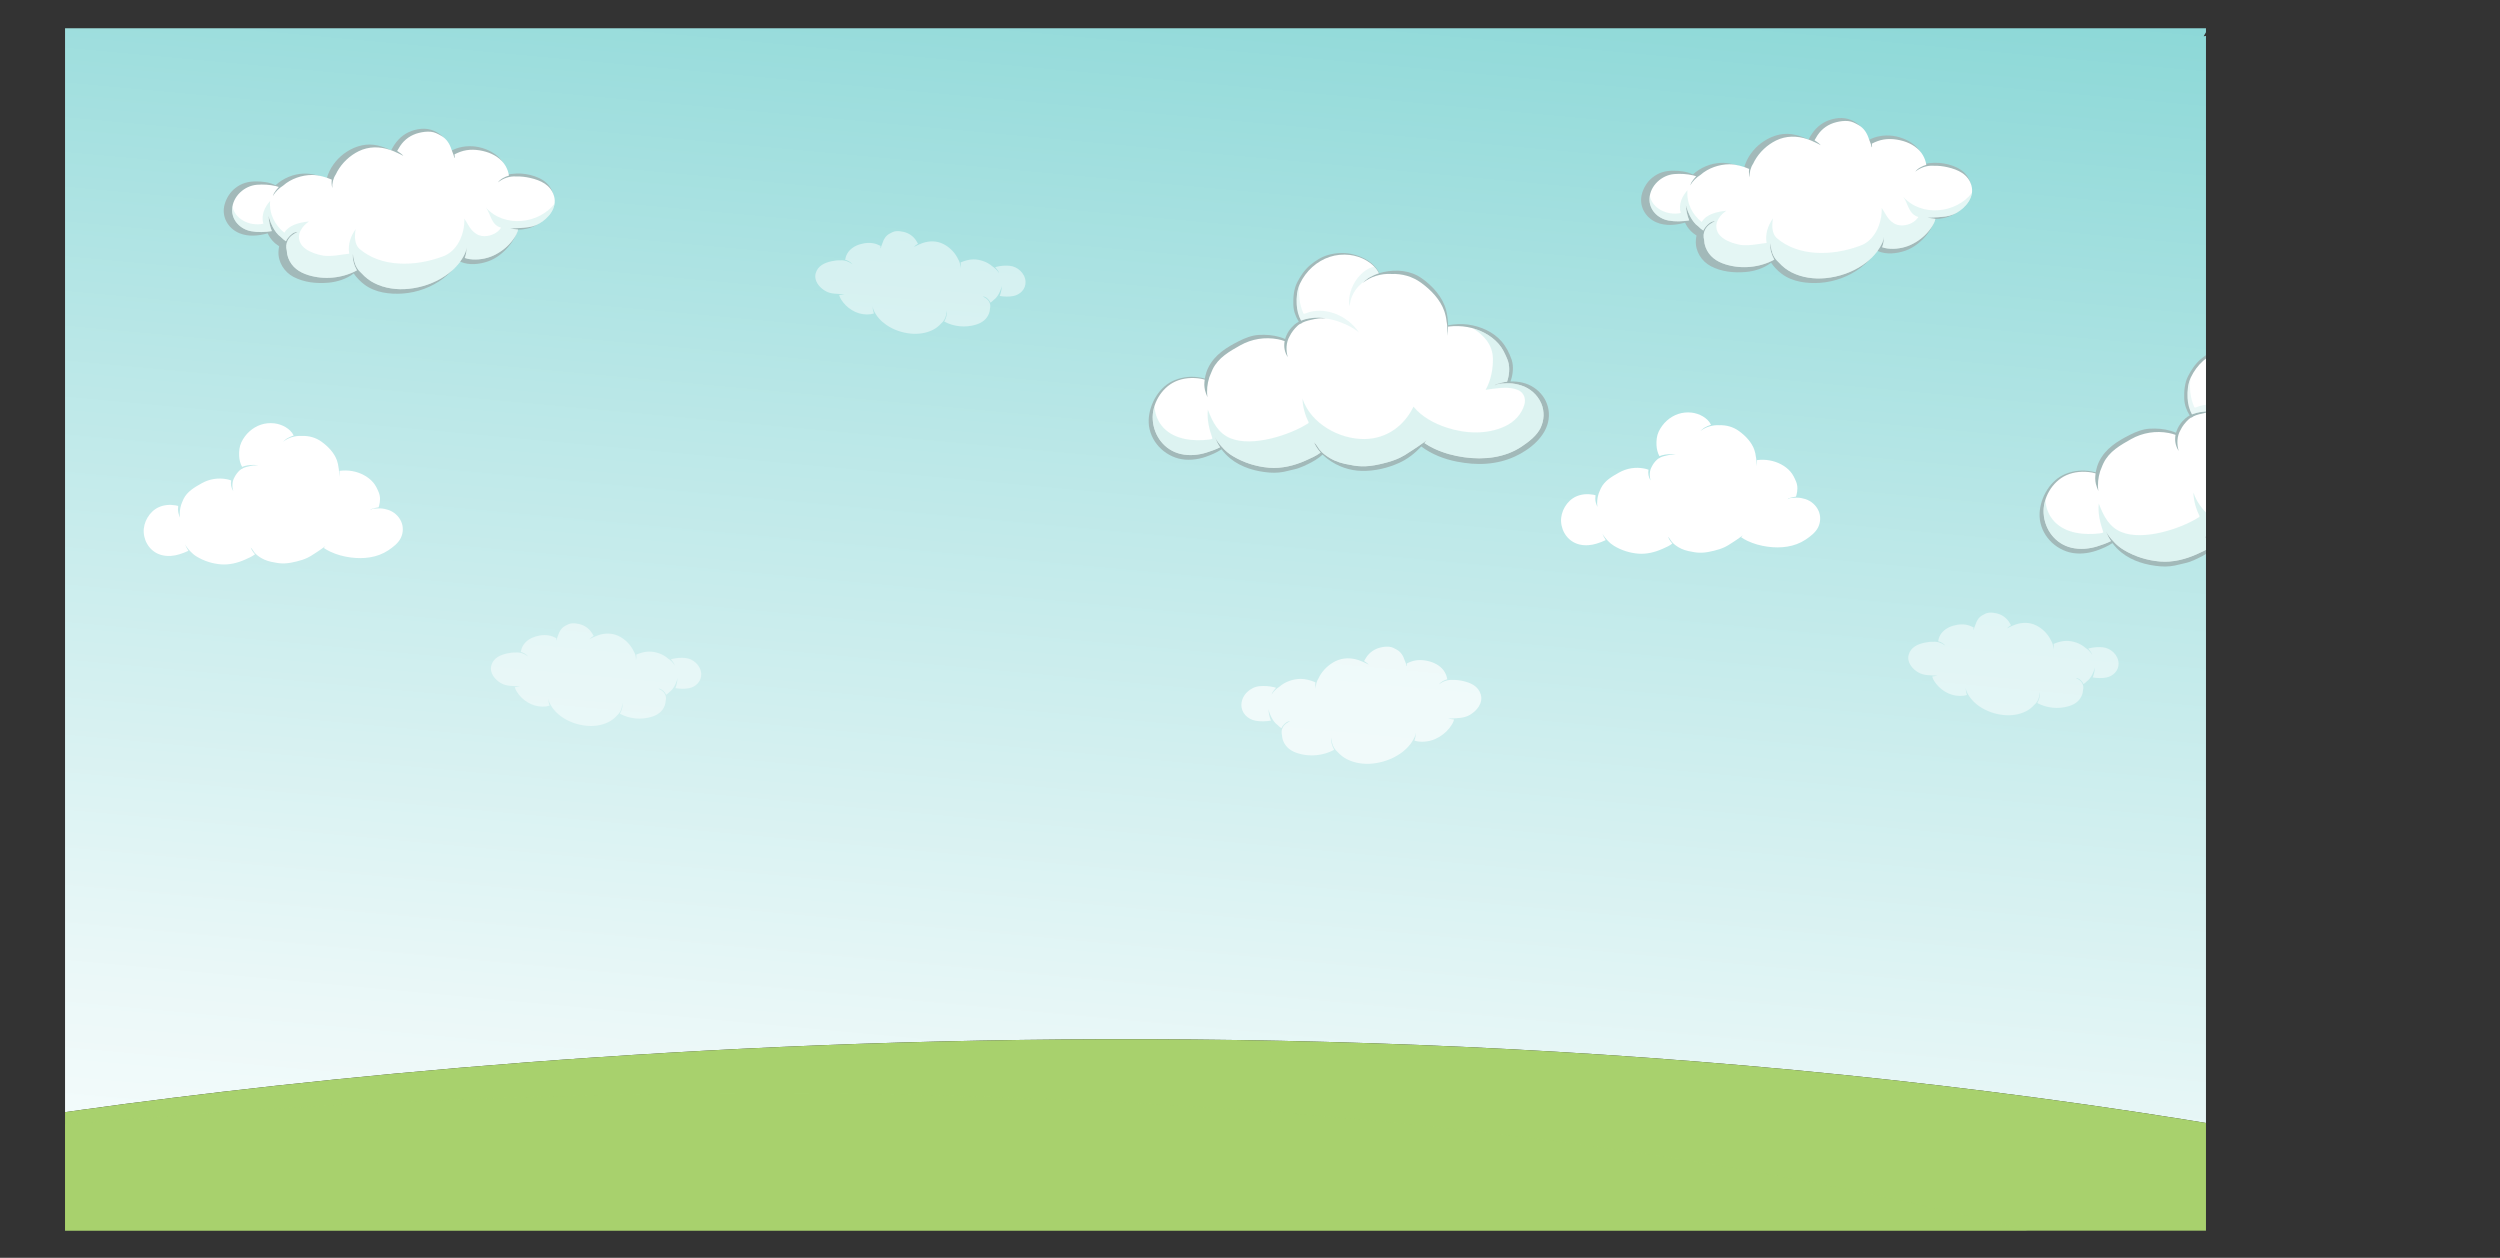<?xml version="1.0" encoding="UTF-8"?>
<svg xmlns="http://www.w3.org/2000/svg" xmlns:xlink="http://www.w3.org/1999/xlink" viewBox="0 0 2236.18 1125.07">
  <rect x="0" y="0" width="2236.18" height="1125.07" fill="#333333" stroke="none"/>
  <defs>
    <style>
      .cls-1 {
        fill: none;
      }

      .cls-2 {
        fill: url(#linear-gradient);
      }

      .cls-3 {
        clip-path: url(#clippath);
      }

      .cls-4, .cls-5, .cls-6 {
        fill: #fff;
      }

      .cls-7 {
        fill: #a8d16d;
      }

      .cls-8 {
        fill: #a2b9b9;
      }

      .cls-9 {
        isolation: isolate;
      }

      .cls-10 {
        mix-blend-mode: multiply;
        opacity: .6;
      }

      .cls-11, .cls-5 {
        opacity: .5;
      }

      .cls-11, .cls-12, .cls-13 {
        fill: #bce8e5;
      }

      .cls-6 {
        opacity: .7;
      }

      .cls-12 {
        opacity: .3;
      }

      .cls-13 {
        opacity: .4;
      }
    </style>
    <clipPath id="clippath">
      <rect class="cls-1" x="58.18" y="25.27" width="1915" height="1075.5"/>
    </clipPath>
    <linearGradient id="linear-gradient" x1="1683.96" y1="1515.7" x2="1683.96" y2="-140.44" gradientTransform="translate(-751.95 -350.3) rotate(5.27) scale(1.16 1.01)" gradientUnits="userSpaceOnUse">
      <stop offset=".06" stop-color="#fdffff"/>
      <stop offset=".23" stop-color="#ebf8f8"/>
      <stop offset=".55" stop-color="#bce8e8"/>
      <stop offset=".92" stop-color="#80d4d3"/>
    </linearGradient>
  </defs>
  <g class="cls-9">
    <g id="Layer_2" data-name="Layer 2">
      <g id="background_general">
        <g class="cls-3">
          <g>
            <g>
              <path class="cls-2" d="M2229.26,899.92c11.41-296.2,15.23-593.44-41.74-888.45-28.65-.17-57.31-.36-85.96-.58-43.68,6.86-87.17,14.04-130.46,21.57,4.89-7.76,6.9-15.36,6.54-22.7-140.44-1.46-280.86-3.4-421.27-5.16C1046.83-1.79,534.24-6.19,27.15,24.68c.96,234.51,2.13,469.04-7.74,703.5-2.24,53.27-5.03,106.56-7.88,159.87,6.21-3.2,12.39-6.4,18.64-9.58-6.35,4.25-12.68,8.52-18.81,12.81-1.99,37.08-4,74.17-5.9,111.27,322.99-49.24,1261.63-158.55,2217.51,49.39,2.16-50.67,4.33-101.35,6.29-152.02Z"/>
              <path class="cls-7" d="M0,1122.9c288.01,.41,576,1.83,864.01,2.12,452.32,.45,904.98-2.1,1356.6-15.65,.79-19.14,1.55-38.29,2.36-57.43C1267.09,843.99,328.45,953.31,5.46,1002.55c-.03,.67-.07,1.34-.1,2.01,2.51,2.27,2.36,3.91-.32,6.29-1.88,37.35-3.6,74.7-5.04,112.05Z"/>
              <g class="cls-10">
                <path class="cls-7" d="M864.01,1125.02c337.56,.34,675.3-1,1012.67-7.32C1202.83,927.68,375.8,975.15,5.25,1010.65c-.06,.06-.14,.12-.21,.18-1.89,37.35-3.6,74.71-5.04,112.07,288.01,.41,576,1.83,864.01,2.12Z"/>
              </g>
            </g>
            <path class="cls-4" d="M1626.34,471.53c-2.27,4.73-7.08,8.35-11.35,11.19-9.88,6.58-22.28,7.88-33.79,6.3-6.41-.89-12.21-2.45-18.07-5.19-2.02-.94-3.91-2.05-5.72-3.26,.5-.58,.98-1.17,1.45-1.76-.62,.53-1.28,1.02-1.89,1.46-2.4,1.74-4.87,3.46-7.38,5.03-.3,.19-.59,.37-.9,.56-1.82,1.27-3.72,2.42-5.74,3.41-3.08,1.5-6.44,2.5-9.75,3.33-3.52,.88-7.13,1.61-10.75,1.76-3.08,.13-6.11-.19-9.06-.85-4.24-.64-8.42-1.84-12.08-4.05-2.23-1.35-4.4-2.94-6.04-4.99-1.1-1.37-1.93-3.24-3.34-4.36,.36,.8,.74,1.59,1.19,2.38,.78,1.36,1.72,2.6,2.77,3.75-2.64,2.01-5.91,3.4-8.9,4.73-6.72,2.99-14.17,4.84-21.53,4.26-7.65-.61-15.1-2.96-21.68-6.93-2.18-1.32-4.07-2.88-5.69-4.64,.01,0,.02-.01,.03-.02-1.92-1.9-3.58-4.07-4.87-6.41,.81,2.08,1.82,4.04,3.04,5.88-2.63,1.31-5.5,2.29-8.14,3.13-4.85,1.54-10.21,1.98-15.2,.83-9.62-2.21-16.03-10.71-16.61-20.42-.54-9.08,5.11-18.74,13.33-22.51,4.79-2.19,10.23-2.57,15.37-1.67,.74,.13,1.44,.3,2.13,.5-.14,1.01-.21,2.03-.22,3.05,.07,1.09,.12,2.18,.4,3.24,.38,1.44,.9,2.83,1.49,4.19-.58-4-.18-7.9,1.06-11.81,.22-.68,.48-1.33,.78-1.96,.35-.96,.75-1.91,1.22-2.86,3.39-6.9,9.97-10.58,16.36-14.17,6.79-3.82,14.66-5.07,22.31-3.61,1.39,.26,2.71,.64,4,1.11-.6,3.19-.11,6.52,1.88,9.54-1.24-4.14-1.06-8.83,1.1-12.43,1.08-2.25,2.69-4.33,4.69-6.21,.46-.43,.98-.81,1.54-1.16,.02,.04,.05,.07,.07,.11,.02-.02,.05-.03,.07-.05,.38-.22,.77-.43,1.16-.63-.02-.04-.05-.07-.07-.11,2.24-1.06,4.86-1.64,7.07-2.09,1.73-.35,3.44-.58,5.21-.43,.39,.04,.78,.1,1.17,.18,.11,0,.23,0,.34,0-1.25-.44-2.52-.65-3.86-.65-1.95-.01-3.85,.18-5.75,.44-1.68,.3-3.32,.71-4.87,1.35-1.62-3.01-2.44-6.25-2.61-9.72-.2-4.16,.17-8.48,1.97-12.27,1.71-3.61,4.28-7.09,7.25-9.75,6.2-5.53,13.89-8.14,22.19-7.21,6.71,.76,14.31,4.6,17.36,10.88-2.11,.68-4.17,1.61-6.08,2.7-1.26,.88-2.44,1.84-3.45,3.02,4.51-3.78,10.88-5.69,16.89-5.31,6.31-.25,12.47,1.44,17.7,5.25,5.78,4.21,11.31,9.92,13.68,16.75,.71,2.04,1.15,4.12,1.38,6.22,.49,2.2,.47,4.57,.45,6.75,0,.57-.03,1.14-.05,1.71,.29-1.8,.45-3.63,.47-5.46,.16-.02,.33-.04,.49-.06,3.68-.43,7.3-.35,10.95,.3,6.95,1.21,13.91,4.67,18.58,10.02,2.3,2.63,3.75,5.79,5.08,8.99,1.57,3.75,1.38,8.07,.32,11.96-.13,.48-.28,.96-.44,1.44-.04,0-.08,0-.11,0-1.84,.18-3.65,.69-5.42,1.19-.77,.22-1.41,.44-1.86,1.06,.05,0,.1-.02,.15-.03,.04-.02,.1-.05,.17-.07,1.4-1.02,3.59-1.06,5.18-1.14,1.15-.05,2.31-.14,3.46-.06,0,0,0,0,0-.01,2.29,.07,4.6,.55,6.77,1.23,5.26,1.67,9.67,5.53,11.89,10.59,2.03,4.63,1.82,10.04-.36,14.57Z"/>
            <path class="cls-5" d="M1716.03,601.54c2.5,1.43,5.35,2.13,8.26,2.33,1.64,.2,3.29,.29,4.95,.35,1.17,.04,2.5,.11,3.81,.02-1.52,.41-3.1,.69-4.7,.83,.08,.39,.17,.79,.3,1.17,.71,2.04,1.98,3.88,3.29,5.55,2.84,3.64,6.72,6.57,10.91,8.48,4.1,1.87,9.19,2.64,13.64,2.02,.97-.14,1.95-.37,2.89-.69-.7-1.91-1.09-3.93-1.06-6.06,0-.06,0-.09,.02-.14,.09,2.38,1.48,4.77,2.66,6.72,.82,1.34,1.76,2.64,2.83,3.79,1.95,2.29,4.31,4.28,6.79,5.98,6.34,4.34,14.03,6.96,21.65,7.71,6.79,.67,13.85-.29,19.96-3.39,2.6-1.32,5.21-3.3,7.35-5.7,1.08-.94,2.02-2.03,2.76-3.27,1.49-2.51,1.87-5.28,2.31-8.06,.26,3.36-.71,6.67-2.38,9.66,8.55,4.62,18.96,5.65,28.28,2.79,5.39-1.65,9.76-4.67,11.8-10.1,.51-1.33,.78-2.75,.83-4.18,.51-2,.44-4.09-.61-6.07-1.32-2.49-3.43-3.74-5.76-4.86,2.31-.09,4.31,1.8,5.66,3.5,.48,.61,.88,1.27,1.21,1.96,1.03-.7,1.99-1.5,2.86-2.4,2.12-1.5,3.66-3.7,4.86-6,.84-1.61,1.49-3.28,2.02-5.02,.14-.49,.28-.98,.39-1.47-.14,3.07-.81,6.12-1.93,8.96,4.03,.63,8.15,.83,12.14,.06,6.22-1.19,11.29-6.27,10.99-12.83-.35-7.52-7.14-13.64-14.38-14.25-3.75-.31-7.47-.07-11.12,.78-.58,.14-1.15,.3-1.7,.51,1.07,1.12,2.02,2.35,2.82,3.66,.24,.56,.47,1.12,.67,1.69-1.47-2.56-3.58-4.6-6.04-6.17-4.52-4-10.9-6.13-16.73-6.18-3.93-.03-8,1.19-11.62,2.7,.23,1.69,.1,3.34-.3,4.93,.18-2.8-.51-5.66-2.04-7.99-.27-.59-.56-1.16-.86-1.69-2.84-5.07-7.31-9.29-12.53-11.84-5.74-2.8-12.2-2.8-18.17-.77-1.11,.38-2.2,.78-3.24,1.26,0,.01,0,.03,.02,.04-.18,.07-.36,.14-.55,.22,0,0,0,0,0,0-.03,.01-.06,.03-.09,.05-.26,.1-.52,.22-.78,.34-1.06,.51-2.17,1.02-3.2,1.64,.86-1.05,2.01-1.86,3.13-2.58,.16-.11,.33-.2,.5-.3-.55-1.01-1.14-1.99-1.75-2.91-2.58-3.92-6.45-6.54-10.96-7.65-2.27-.56-4.58-.86-6.91-.65-2.26,.2-4.07,1.22-6,2.3-3.23,1.79-5.1,4.86-6.13,8.24-.2,.4-.36,.84-.5,1.29-.51,1.09-.84,2.26-1.1,3.45-.13-.09-.22-.23-.22-.4,.02-.57,.06-1.16,.1-1.73-1.11-.58-2.25-1.07-3.29-1.45-4.85-1.8-10.2-1.46-15.09-.02-4.51,1.33-9.03,4.1-11.4,8.27-1.01,1.78-1.66,3.66-1.96,5.57,2.37,.72,5.07,2.01,6.42,3.97-3.04-2.42-6.88-3.74-10.71-3.45-2.69-.08-5.48,.27-8.03,.84-6.14,1.4-12.05,4.04-13.96,10.58-1.97,6.77,3.17,12.91,8.68,16.06Z"/>
            <path class="cls-5" d="M2006.11,250.75c2.5,1.43,5.34,2.13,8.27,2.33,1.63,.2,3.29,.29,4.95,.35,1.17,.04,2.5,.12,3.81,.02-1.52,.41-3.1,.69-4.7,.82,.08,.39,.17,.79,.3,1.17,.71,2.03,1.98,3.87,3.29,5.55,2.84,3.64,6.72,6.57,10.9,8.49,4.1,1.87,9.19,2.64,13.65,2.02,.97-.14,1.94-.37,2.89-.69-.7-1.91-1.1-3.93-1.07-6.06,0-.05,.01-.09,.02-.13,.08,2.38,1.47,4.77,2.66,6.71,.82,1.34,1.75,2.64,2.83,3.8,1.95,2.29,4.31,4.27,6.79,5.98,6.33,4.34,14.03,6.96,21.64,7.71,6.79,.67,13.86-.29,19.96-3.39,2.6-1.32,5.21-3.31,7.35-5.7,1.09-.94,2.03-2.03,2.77-3.27,1.49-2.51,1.87-5.28,2.31-8.07,.26,3.36-.71,6.67-2.38,9.66,8.55,4.62,18.96,5.65,28.28,2.8,5.39-1.65,9.75-4.67,11.8-10.1,.51-1.34,.78-2.76,.83-4.18,.51-2,.44-4.09-.61-6.07-1.32-2.49-3.44-3.74-5.76-4.86,2.3-.09,4.31,1.8,5.65,3.5,.48,.61,.88,1.27,1.21,1.96,1.03-.7,1.99-1.5,2.86-2.4,2.12-1.5,3.66-3.7,4.87-6,.84-1.61,1.48-3.28,2.01-5.02,.15-.48,.29-.97,.4-1.46-.14,3.06-.81,6.11-1.93,8.95,4.03,.64,8.15,.83,12.15,.06,6.22-1.19,11.29-6.27,10.99-12.82-.35-7.52-7.13-13.64-14.38-14.25-3.75-.32-7.46-.07-11.12,.77-.59,.14-1.15,.31-1.7,.51,1.07,1.12,2.02,2.35,2.82,3.65,.24,.56,.47,1.13,.68,1.7-1.47-2.56-3.59-4.6-6.03-6.17-4.53-4-10.9-6.13-16.73-6.18-3.93-.03-8.01,1.18-11.61,2.7,.23,1.69,.1,3.34-.3,4.92,.18-2.8-.51-5.67-2.04-7.99-.27-.59-.56-1.16-.86-1.69-2.84-5.07-7.31-9.29-12.53-11.84-5.74-2.81-12.2-2.81-18.17-.77-1.12,.38-2.2,.78-3.24,1.26,0,.02,.01,.03,.01,.05-.18,.06-.36,.14-.54,.21h0s-.07,.02-.09,.04c-.26,.11-.52,.22-.78,.35-1.06,.51-2.17,1.02-3.2,1.64,.87-1.04,2.01-1.86,3.14-2.58,.16-.1,.33-.2,.5-.3-.55-1.02-1.14-1.99-1.75-2.91-2.58-3.92-6.45-6.54-10.97-7.64-2.26-.56-4.57-.86-6.9-.66-2.26,.2-4.07,1.23-6,2.3-3.23,1.79-5.1,4.86-6.13,8.24-.2,.41-.37,.84-.5,1.29-.51,1.09-.84,2.26-1.1,3.45-.13-.09-.23-.24-.23-.4,.03-.58,.06-1.16,.11-1.73-1.11-.58-2.25-1.06-3.29-1.44-4.85-1.8-10.21-1.46-15.09-.02-4.51,1.33-9.03,4.1-11.39,8.27-1.01,1.78-1.66,3.65-1.96,5.57,2.36,.71,5.07,2.02,6.41,3.98-3.04-2.42-6.87-3.74-10.7-3.45-2.69-.09-5.49,.26-8.03,.84-6.14,1.4-12.05,4.03-13.95,10.57-1.97,6.78,3.16,12.91,8.68,16.06Z"/>
            <g>
              <path class="cls-8" d="M1762.57,164.35c-2.72-11.57-13.5-16.32-24.14-18.18-5.71-1-11.91-.65-17.56,.63-.23-2.38-.74-4.74-1.48-7-2.62-7.99-9.73-13.08-17.27-15.99-7.57-2.92-15.76-3.45-23.61-1.39-3.14,.82-6.17,2.25-8.9,4.07-.82-6.23-3.08-12.17-8.46-16.09-6.89-5.02-14.41-5.92-22.54-3.71-7.56,2.05-13.43,6.44-17.84,12.89-1.13,1.65-2.19,3.47-3.13,5.39-3.58-1.99-7.72-3.35-11.62-4.32-9.86-2.46-19.6,.08-28.01,5.45-7.47,4.77-13.8,12.28-16.89,20.6-.46,1.23-.78,2.44-.99,3.64-.63-.29-1.25-.57-1.89-.83-6.08-2.47-12.36-4.03-18.94-3.82-9.05,.29-18.28,4.14-25.04,10.38-5.39-2.68-11.75-3.4-17.67-3.39-6.88,0-12.82,1.63-18.28,5.91-4.63,3.62-7.85,8.72-9.51,14.33-3.21,10.9,2.63,21.62,12.86,25.98,8.06,3.44,17.22,2.57,25.58,.23,.04,.08,.07,.16,.1,.24,2.21,4.79,5.82,8.62,10.14,11.32-.33,1.5-.52,3.04-.6,4.57-.52,9.53,5.16,18.52,13.47,22.85,9.54,4.97,20.52,6.1,31.09,5.18,8.06-.7,16.3-3.31,22.74-8.29,2.66,3.89,6.04,7.31,9.57,9.96,9.67,7.26,22.72,8.84,34.46,8.01,12.74-.91,25.57-5.65,35.8-13.3,5.63-4.21,10.86-9.6,13.89-15.94,.67,.34,1.36,.66,2.07,.96,7.6,3.18,16.5,2.17,24.13-.4,7.79-2.63,14.87-8.5,19.84-14.93,2.4-3.11,4.31-6.39,5.75-10.04,.43-1.1,.66-2.23,.77-3.36,5.93-.04,11.84-1.34,16.91-4.16,9.97-5.55,18.07-15.43,15.25-27.43Z"/>
              <path class="cls-4" d="M1750.03,190.38c-3.83,2.2-8.19,3.27-12.68,3.57-2.5,.31-5.05,.45-7.59,.54-1.79,.06-3.84,.18-5.85,.04,2.34,.62,4.76,1.05,7.21,1.26-.12,.61-.26,1.21-.47,1.8-1.09,3.12-3.04,5.94-5.05,8.51-4.36,5.57-10.31,10.08-16.73,13.01-6.28,2.87-14.1,4.06-20.93,3.1-1.49-.21-2.98-.57-4.43-1.06,1.08-2.92,1.67-6.03,1.64-9.3,0-.08-.02-.14-.03-.2-.13,3.64-2.27,7.32-4.08,10.3-1.25,2.06-2.69,4.05-4.35,5.83-2.99,3.51-6.62,6.56-10.42,9.17-9.71,6.67-21.52,10.68-33.2,11.83-10.41,1.03-21.26-.44-30.62-5.2-3.99-2.03-8-5.08-11.28-8.75-1.65-1.44-3.11-3.11-4.24-5.02-2.28-3.85-2.86-8.09-3.54-12.38-.4,5.15,1.08,10.24,3.65,14.82-13.12,7.09-29.09,8.66-43.39,4.29-8.27-2.53-14.96-7.16-18.1-15.5-.77-2.05-1.19-4.23-1.27-6.41-.78-3.07-.68-6.28,.93-9.31,2.04-3.83,5.28-5.73,8.84-7.46-3.55-.13-6.62,2.77-8.68,5.37-.74,.93-1.34,1.95-1.85,3.01-1.58-1.07-3.05-2.29-4.39-3.67-3.24-2.3-5.61-5.68-7.46-9.21-1.29-2.47-2.28-5.04-3.1-7.7-.23-.75-.44-1.49-.61-2.25,.22,4.7,1.25,9.38,2.96,13.73-6.18,.98-12.5,1.27-18.64,.09-9.53-1.83-17.32-9.62-16.86-19.68,.54-11.54,10.95-20.93,22.07-21.86,5.75-.48,11.45-.11,17.06,1.19,.89,.21,1.76,.47,2.61,.77-1.64,1.72-3.09,3.6-4.33,5.61-.37,.86-.72,1.72-1.03,2.61,2.26-3.93,5.5-7.05,9.26-9.46,6.94-6.15,16.72-9.41,25.67-9.48,6.02-.04,12.28,1.82,17.82,4.15-.36,2.6-.16,5.13,.45,7.56-.28-4.3,.78-8.69,3.14-12.25,.41-.91,.85-1.78,1.31-2.59,4.36-7.78,11.22-14.25,19.22-18.17,8.8-4.3,18.71-4.31,27.88-1.18,1.72,.58,3.38,1.2,4.98,1.93-.01,.03-.02,.05-.03,.07,.28,.1,.56,.21,.84,.33h0s.09,.04,.14,.06c.4,.17,.8,.35,1.19,.54,1.63,.78,3.34,1.56,4.91,2.51-1.32-1.6-3.08-2.84-4.81-3.96-.24-.16-.5-.31-.76-.46,.84-1.56,1.75-3.05,2.68-4.47,3.96-6.01,9.9-10.03,16.82-11.73,3.48-.85,7.02-1.33,10.6-1,3.47,.31,6.24,1.88,9.21,3.53,4.95,2.75,7.82,7.46,9.4,12.65,.31,.62,.56,1.28,.76,1.98,.78,1.68,1.3,3.47,1.68,5.3,.2-.15,.35-.36,.35-.62-.03-.88-.08-1.77-.16-2.66,1.7-.89,3.46-1.63,5.04-2.21,7.44-2.76,15.66-2.24,23.15-.03,6.92,2.05,13.85,6.29,17.48,12.69,1.55,2.73,2.55,5.61,3.01,8.54-3.63,1.1-7.78,3.09-9.85,6.1,4.66-3.71,10.55-5.73,16.42-5.28,4.13-.13,8.41,.4,12.32,1.29,9.42,2.14,18.48,6.19,21.41,16.22,3.02,10.39-4.86,19.81-13.33,24.64Z"/>
              <path class="cls-13" d="M1702.54,176.22c4.46,6.25,4.46,15.19,13.4,17.87-4.47,7.15-16.08,9.82-22.33,5.36-5.39-3.36-7.22-8.76-10.47-13.5,.42,14.33-6.68,29.92-19.9,34.05-24.11,8.93-54.48,9.82-74.13-7.15-4.22-4.22-4.37-10.88-3.2-17.51-4.64,6.45-7.15,14.21-5.73,21.98-8.04,.89-15.18,2.68-23.22,1.78-9.83-1.78-24.12-7.14-21.44-19.65,1.61-4.81,4.82-8.34,8.66-10.97-8.56,.98-17.82,3.01-22.06,10.08-8.47-6.77-13.71-16.76-12.72-28.43-4.86,5.39-8.29,12.89-6.04,20.39-12.68,2.67-25.85-4.63-27.61-15.57-.15,.85-.26,1.72-.3,2.6-.47,10.05,7.32,17.85,16.86,19.68,6.14,1.18,12.46,.89,18.64-.09-1.72-4.35-2.74-9.03-2.96-13.73,.17,.76,.38,1.5,.61,2.25,.82,2.67,1.8,5.23,3.1,7.7,1.85,3.53,4.22,6.91,7.46,9.21,1.34,1.38,2.81,2.61,4.39,3.67,.51-1.06,1.11-2.07,1.85-3.01,2.06-2.6,5.13-5.5,8.68-5.37-3.57,1.73-6.81,3.63-8.84,7.46-1.61,3.03-1.71,6.24-.93,9.31,.08,2.18,.5,4.36,1.27,6.41,3.13,8.33,9.83,12.97,18.1,15.5,14.3,4.37,30.27,2.8,43.39-4.29-2.57-4.58-4.06-9.67-3.65-14.82,.68,4.28,1.26,8.52,3.54,12.38,1.13,1.91,2.58,3.59,4.24,5.02,3.28,3.67,7.29,6.72,11.28,8.75,9.36,4.76,20.21,6.23,30.62,5.2,11.68-1.15,23.49-5.17,33.2-11.83,3.81-2.61,7.44-5.66,10.42-9.17,1.66-1.77,3.09-3.77,4.35-5.83,1.82-2.97,3.95-6.65,4.08-10.3,.02,.06,.03,.12,.03,.2,.04,3.27-.56,6.38-1.64,9.3,1.45,.49,2.94,.85,4.43,1.06,6.84,.95,14.65-.23,20.93-3.1,6.42-2.93,12.37-7.44,16.73-13.01,2.01-2.58,3.96-5.4,5.05-8.51,.21-.59,.35-1.19,.47-1.8-2.45-.21-4.88-.64-7.21-1.26,2.01,.14,4.06,.02,5.85-.04,2.54-.08,5.08-.22,7.59-.54,4.48-.3,8.84-1.38,12.68-3.57,6.58-3.75,12.79-10.27,13.83-17.87-14.03,18.24-44.84,21.93-61.32,3.71Z"/>
            </g>
            <g>
              <path class="cls-8" d="M2158.74,426.12c-3.5-.84-7.18-1.13-10.8-1.01,.11-.31,.23-.62,.35-.94,1.91-5.63,2.64-12.83,.73-18.51-1.97-5.84-4.89-11.55-8.9-16.23-7.53-8.81-18.91-13.68-30.2-15.23-5.96-.82-11.87-.38-17.77,.6-.06-4.52-.64-9.04-1.75-13.43-2.94-11.61-12.13-21.75-21.73-28.51-10.14-7.14-22.59-8.19-34.42-5.6-1.24,.27-2.48,.62-3.7,1-4.25-9.62-15.17-15.25-25.16-17.3-6.64-1.36-13.93-.88-20.42,.95-6.26,1.77-11.48,5.16-16.41,9.32-4.81,4.06-8.58,9.72-11.41,15.3-3.11,6.12-3.61,13.31-3.41,20.07,.17,5.56,2.06,10.45,4.89,15.02-1.4,.73-2.72,1.61-3.96,2.69-3.94,3.44-6.92,7.95-8.27,12.79-1.54-.67-3.11-1.25-4.75-1.73-6.16-1.81-12.4-2.29-18.8-1.92-6.17,.35-12.19,2.72-17.67,5.48-11.12,5.61-21.76,12.13-27.51,23.73-1.46,2.95-2.51,6.33-3.08,9.87-1.04-.3-2.09-.55-3.14-.76-8.05-1.62-16.13-.96-23.77,2.08-13.64,5.44-22.53,20.74-23.31,35.03-.89,16.53,11.12,31.08,26.65,35.14,7.9,2.06,16.81,1.11,24.45-1.57,4.87-1.7,9.72-3.79,14.04-6.64,2.27,3.05,4.95,5.86,8.09,8.38,9.78,7.85,22.41,11.37,34.72,12.39,5.95,.49,11.46-.12,17.19-1.69,2.85-.78,5.72-1.19,8.53-2.14,2.97-1,5.84-2.32,8.66-3.7,4.53-2.2,9.44-5.01,13.18-8.53,1.47,1.41,3.02,2.73,4.64,3.96,8.83,6.67,19.57,10.42,30.63,10.61,11.5,.19,22.83-2.48,33.29-7.19,7.52-3.39,14.08-8.62,19.74-14.64,9.31,6.98,20.52,11.38,31.99,13.57,8.94,1.71,17.58,2.52,26.66,1.8,8.76-.71,17.13-2.75,25.12-6.42,13.39-6.15,28-17.86,30.12-33.3,2.13-15.53-8.43-29.19-23.33-32.79Z"/>
              <path class="cls-4" d="M2174.92,466.56c-3.44,7.12-10.69,12.59-17.12,16.87-14.9,9.94-33.62,11.9-50.97,9.5-9.67-1.34-18.41-3.69-27.26-7.84-3.04-1.42-5.9-3.08-8.63-4.92,.75-.88,1.47-1.77,2.19-2.66-.94,.8-1.94,1.53-2.86,2.2-3.62,2.62-7.34,5.22-11.12,7.59-.45,.28-.9,.56-1.36,.84-2.75,1.92-5.62,3.66-8.65,5.15-4.63,2.27-9.71,3.78-14.71,5.02-5.31,1.33-10.75,2.42-16.22,2.65-4.64,.19-9.22-.29-13.68-1.28-6.38-.96-12.69-2.78-18.22-6.12-3.37-2.03-6.64-4.43-9.11-7.52-1.65-2.07-2.92-4.88-5.04-6.58,.53,1.21,1.11,2.41,1.79,3.59,1.18,2.05,2.6,3.92,4.18,5.66-3.99,3.02-8.92,5.13-13.42,7.14-10.13,4.52-21.38,7.31-32.49,6.42-11.53-.92-22.78-4.46-32.69-10.45-3.3-1.99-6.15-4.34-8.59-7,.01,0,.03-.02,.04-.03-2.89-2.86-5.4-6.13-7.35-9.68,1.23,3.14,2.74,6.11,4.59,8.88-3.97,1.98-8.29,3.46-12.27,4.72-7.32,2.31-15.41,2.98-22.93,1.25-14.51-3.34-24.18-16.15-25.06-30.82-.82-13.7,7.7-28.27,20.11-33.96,7.22-3.31,15.43-3.88,23.18-2.52,1.11,.19,2.18,.45,3.21,.75-.21,1.52-.32,3.06-.35,4.6,.12,1.63,.19,3.28,.61,4.88,.57,2.17,1.35,4.27,2.24,6.33-.88-6.04-.26-11.92,1.61-17.82,.33-1.03,.73-2.01,1.18-2.96,.52-1.45,1.13-2.89,1.83-4.31,5.12-10.4,15.04-15.96,24.68-21.38,10.25-5.76,22.12-7.65,33.66-5.45,2.1,.4,4.1,.97,6.04,1.67-.9,4.81-.16,9.84,2.83,14.39-1.86-6.25-1.59-13.32,1.65-18.75,1.64-3.4,4.05-6.55,7.09-9.38,.69-.65,1.47-1.22,2.32-1.74,.03,.05,.07,.11,.11,.16,.04-.03,.07-.04,.11-.07,.57-.33,1.16-.65,1.75-.95-.03-.05-.07-.11-.1-.16,3.37-1.6,7.33-2.47,10.67-3.15,2.61-.53,5.19-.88,7.86-.65,.59,.05,1.18,.15,1.76,.27,.17,0,.34,0,.51,0-1.88-.66-3.8-.97-5.83-.98-2.93-.02-5.8,.27-8.67,.66-2.53,.45-5.01,1.08-7.35,2.04-2.44-4.55-3.68-9.44-3.94-14.67-.31-6.27,.25-12.79,2.97-18.52,2.57-5.44,6.45-10.69,10.94-14.7,9.35-8.35,20.95-12.29,33.46-10.88,10.13,1.14,21.59,6.94,26.19,16.42-3.18,1.03-6.28,2.43-9.17,4.08-1.9,1.33-3.67,2.78-5.2,4.55,6.8-5.71,16.41-8.59,25.48-8.02,9.53-.37,18.82,2.17,26.7,7.92,8.71,6.35,17.06,14.96,20.65,25.27,1.07,3.08,1.73,6.22,2.06,9.39,.74,3.31,.73,6.89,.7,10.19-.01,.86-.04,1.72-.08,2.57,.44-2.72,.68-5.48,.71-8.24,.24-.03,.5-.06,.74-.09,5.56-.65,11.01-.52,16.52,.45,10.48,1.83,20.98,7.05,28.03,15.13,3.47,3.97,5.65,8.75,7.67,13.56,2.37,5.65,2.07,12.17,.49,18.03-.2,.73-.42,1.46-.67,2.18-.05,0-.1,0-.16,.01-2.77,.28-5.5,1.05-8.17,1.81-1.16,.33-2.13,.67-2.81,1.59,.07-.01,.14-.02,.22-.04,.07-.03,.16-.07,.27-.1,2.1-1.54,5.41-1.61,7.81-1.72,1.74-.07,3.48-.22,5.22-.09,0,0,0-.02,0-.02,3.45,.11,6.95,.83,10.21,1.87,7.93,2.51,14.59,8.33,17.93,15.97,3.07,6.99,2.75,15.14-.54,21.99Z"/>
              <path class="cls-12" d="M2003.55,352.69c-.11,1.95,.19,3.56,.76,5.02-.14-6.17,3.68-13.41,7.61-17.62,1.69-1.81,3.55-3.37,5.54-4.73,1.14-1.08,2.37-2.06,3.67-2.97,2.89-1.65,6-3.04,9.17-4.08-1.04-2.15-2.45-4.1-4.11-5.86-10.48,1.7-21.8,15.1-22.65,30.22Z"/>
              <path class="cls-12" d="M1960.67,370.68c2.34-.96,4.82-1.59,7.35-2.04,2.87-.39,5.74-.67,8.67-.66,1.64,0,3.22,.23,4.76,.66,5.28,.45,10.54,1.94,15.4,3.84,5.54,2.17,10.83,4.95,15.47,8.65-10-15.17-31.33-24.02-48.16-16.71-.5,.22-1.25,.2-1.5-.39-3.42-7.75-4.53-16.89-3.34-25.63-2.35,5.51-2.87,11.67-2.58,17.62,.25,5.23,1.49,10.12,3.94,14.67Z"/>
              <path class="cls-11" d="M2175.46,444.57c-3.34-7.63-10-13.45-17.93-15.97-3.26-1.03-6.75-1.76-10.21-1.87,0,0,0,.01,0,.02-1.74-.13-3.48,.01-5.22,.09-2.4,.11-5.71,.18-7.81,1.72-.11,.03-.2,.07-.27,.1-.08,.02-.15,.03-.22,.04,.67-.92,1.65-1.26,2.81-1.59,2.67-.76,5.4-1.53,8.17-1.81,.06,0,.11,0,.16-.01,.25-.72,.47-1.44,.67-2.18,1.58-5.87,1.88-12.39-.49-18.03-2.02-4.82-4.2-9.6-7.67-13.56-5.94-6.8-14.32-11.56-23.07-14,9.63,6.13,17.51,14.3,17.85,26.88,.23,8.75-1.61,19.68-6.48,28.15,1.77-.29,3.54-.55,5.32-.76,7.56-.88,15.62-2.09,22.95,.66,5.82,2.18,8.06,7.81,6.3,13.64-2.62,8.69-9.13,15.29-17.28,19.11-16.15,7.55-35.3,6.64-51.98,1.21-11.24-3.67-22.41-9.68-29.84-18.79-8.02,16.58-23.31,28.56-43.33,28.97-22.81,.48-48.53-13.77-55.96-36.05,.2,7.3,2.34,14.75,5.33,20.62,.28,.55,.13,1.16-.4,1.5-16.32,10.39-49.92,21.37-69.48,13.2-10.68-4.46-15.68-13.91-20.09-25.45-.9,8.04,.97,16.87,4.02,25.45,.26,.73-2.48,1.17-3.13,1.24-13.73,1.64-30.36,.17-40.49-10.47-5.35-5.62-7.76-12.41-8.17-19.5-1.22,3.91-1.79,8-1.55,12,.88,14.66,10.54,27.47,25.06,30.82,7.52,1.73,15.61,1.07,22.93-1.25,3.98-1.26,8.3-2.75,12.27-4.72-1.84-2.77-3.36-5.73-4.59-8.88,1.95,3.55,4.46,6.82,7.35,9.68,0,0-.02,.02-.04,.03,2.44,2.66,5.29,5.02,8.59,7,9.91,5.98,21.16,9.53,32.69,10.45,11.12,.89,22.36-1.9,32.49-6.42,4.5-2.01,9.43-4.12,13.42-7.14-1.58-1.74-3-3.61-4.18-5.66-.68-1.18-1.26-2.38-1.79-3.59,2.12,1.7,3.38,4.51,5.04,6.58,2.47,3.1,5.74,5.49,9.11,7.52,5.52,3.34,11.84,5.16,18.22,6.12,4.46,1,9.03,1.47,13.68,1.28,5.47-.23,10.91-1.32,16.22-2.65,4.99-1.25,10.07-2.75,14.71-5.02,3.04-1.49,5.91-3.23,8.65-5.15,.46-.27,.9-.55,1.36-.84,3.78-2.37,7.5-4.97,11.12-7.59,.92-.66,1.92-1.4,2.86-2.2-.72,.89-1.44,1.78-2.19,2.66,2.73,1.83,5.59,3.5,8.63,4.92,8.85,4.14,17.59,6.5,27.26,7.84,17.35,2.4,36.07,.44,50.97-9.5,6.43-4.28,13.69-9.75,17.12-16.87,3.3-6.84,3.61-14.99,.54-21.99Z"/>
              <path class="cls-4" d="M1959.85,373.49c-.09,.05-.17,.12-.26,.18,.1-.04,.2-.07,.31-.11-.02-.02-.03-.05-.05-.07Z"/>
            </g>
            <g>
              <path class="cls-6" d="M1314.63,639.54c-2.86,1.63-6.09,2.43-9.43,2.66-1.87,.23-3.76,.34-5.65,.4-1.33,.04-2.86,.13-4.35,.03,1.75,.46,3.54,.78,5.37,.94-.09,.45-.2,.9-.35,1.33-.81,2.32-2.27,4.42-3.76,6.34-3.25,4.15-7.67,7.5-12.45,9.68-4.67,2.14-10.48,3.01-15.57,2.3-1.1-.15-2.22-.43-3.29-.78,.8-2.17,1.24-4.49,1.22-6.91,0-.06-.01-.11-.03-.15-.1,2.71-1.68,5.45-3.04,7.66-.94,1.53-2,3.01-3.23,4.33-2.23,2.61-4.93,4.88-7.76,6.82-7.23,4.96-16,7.94-24.69,8.8-7.75,.77-15.81-.33-22.78-3.87-2.97-1.51-5.95-3.78-8.39-6.5-1.23-1.08-2.31-2.32-3.15-3.74-1.7-2.87-2.13-6.02-2.64-9.21-.3,3.83,.8,7.61,2.71,11.02-9.75,5.27-21.62,6.45-32.26,3.19-6.15-1.88-11.13-5.33-13.46-11.52-.57-1.52-.89-3.15-.95-4.77-.58-2.29-.5-4.67,.7-6.93,1.51-2.84,3.92-4.26,6.58-5.55-2.64-.1-4.92,2.06-6.45,4-.55,.69-1.01,1.45-1.38,2.23-1.18-.79-2.27-1.71-3.26-2.74-2.42-1.7-4.18-4.22-5.55-6.84-.96-1.84-1.7-3.74-2.3-5.73-.17-.56-.33-1.11-.45-1.68,.16,3.5,.93,6.98,2.2,10.22-4.6,.73-9.3,.95-13.86,.07-7.09-1.37-12.88-7.15-12.53-14.63,.4-8.58,8.14-15.56,16.41-16.26,4.27-.36,8.51-.08,12.68,.89,.67,.15,1.32,.34,1.94,.57-1.22,1.28-2.3,2.68-3.22,4.17-.28,.64-.53,1.28-.78,1.94,1.69-2.92,4.1-5.24,6.89-7.04,5.16-4.57,12.43-7,19.09-7.04,4.48-.03,9.12,1.35,13.25,3.08-.27,1.93-.12,3.81,.34,5.61-.21-3.19,.58-6.46,2.33-9.11,.3-.67,.64-1.32,.97-1.93,3.25-5.79,8.35-10.59,14.3-13.51,6.54-3.2,13.92-3.2,20.73-.88,1.27,.44,2.51,.9,3.7,1.44,0,.02-.01,.04-.02,.06,.21,.07,.42,.16,.63,.24,0,0,0,0,0,0,.03,.02,.07,.04,.1,.05,.3,.13,.6,.26,.89,.4,1.21,.58,2.48,1.16,3.65,1.87-.98-1.19-2.28-2.12-3.58-2.95-.18-.12-.37-.23-.56-.34,.62-1.16,1.3-2.27,1.99-3.33,2.94-4.47,7.36-7.46,12.51-8.72,2.58-.63,5.22-.98,7.89-.74,2.57,.23,4.64,1.4,6.85,2.62,3.68,2.04,5.81,5.55,6.99,9.4,.23,.46,.42,.96,.57,1.47,.58,1.25,.96,2.58,1.25,3.94,.15-.11,.26-.27,.26-.46-.03-.66-.07-1.32-.12-1.98,1.26-.66,2.57-1.21,3.74-1.65,5.54-2.05,11.65-1.67,17.22-.02,5.15,1.52,10.31,4.68,13,9.43,1.15,2.03,1.9,4.17,2.25,6.35-2.7,.81-5.79,2.3-7.33,4.54,3.47-2.76,7.85-4.26,12.22-3.93,3.07-.1,6.25,.3,9.16,.96,7.01,1.59,13.75,4.6,15.92,12.06,2.25,7.73-3.61,14.73-9.9,18.33Z"/>
              <path class="cls-4" d="M358.56,481.12c-2.27,4.73-7.08,8.35-11.35,11.19-9.88,6.58-22.28,7.88-33.79,6.3-6.41-.89-12.21-2.45-18.07-5.2-2.02-.94-3.91-2.05-5.72-3.26,.5-.58,.98-1.17,1.45-1.76-.63,.53-1.28,1.02-1.89,1.46-2.4,1.74-4.87,3.46-7.38,5.03-.3,.19-.59,.37-.9,.56-1.82,1.27-3.72,2.42-5.74,3.41-3.08,1.51-6.44,2.5-9.75,3.33-3.52,.88-7.13,1.61-10.75,1.76-3.08,.12-6.11-.19-9.06-.85-4.24-.64-8.42-1.84-12.08-4.05-2.23-1.35-4.4-2.94-6.04-4.99-1.1-1.37-1.93-3.24-3.34-4.36,.36,.8,.74,1.6,1.19,2.38,.78,1.36,1.72,2.61,2.77,3.75-2.64,2-5.91,3.4-8.9,4.73-6.72,2.99-14.17,4.84-21.53,4.26-7.65-.61-15.1-2.96-21.68-6.93-2.18-1.32-4.07-2.89-5.69-4.64,.01,0,.02-.02,.03-.02-1.92-1.9-3.58-4.07-4.87-6.41,.81,2.08,1.82,4.04,3.04,5.88-2.63,1.31-5.5,2.29-8.14,3.13-4.85,1.54-10.21,1.98-15.2,.83-9.62-2.22-16.03-10.71-16.61-20.42-.54-9.09,5.11-18.75,13.33-22.51,4.79-2.19,10.23-2.57,15.37-1.67,.74,.13,1.44,.3,2.13,.5-.14,1.01-.21,2.03-.22,3.05,.08,1.09,.12,2.18,.4,3.24,.38,1.44,.9,2.83,1.49,4.2-.58-4-.18-7.9,1.06-11.81,.22-.68,.48-1.33,.78-1.96,.35-.96,.75-1.91,1.22-2.86,3.39-6.89,9.97-10.58,16.36-14.17,6.79-3.82,14.66-5.07,22.31-3.61,1.39,.26,2.71,.64,4,1.11-.6,3.19-.11,6.52,1.88,9.54-1.24-4.14-1.06-8.83,1.1-12.43,1.08-2.25,2.69-4.34,4.69-6.21,.46-.44,.98-.81,1.54-1.16,.02,.04,.05,.07,.07,.11,.02-.02,.05-.03,.07-.05,.38-.22,.77-.43,1.16-.62-.02-.04-.05-.07-.07-.11,2.24-1.06,4.86-1.63,7.07-2.09,1.73-.35,3.44-.58,5.21-.43,.39,.03,.78,.1,1.17,.18,.11,0,.23,0,.34,0-1.25-.44-2.52-.65-3.86-.66-1.95,0-3.85,.18-5.75,.44-1.68,.3-3.32,.71-4.87,1.35-1.62-3.01-2.44-6.25-2.61-9.72-.2-4.16,.17-8.48,1.97-12.27,1.71-3.61,4.28-7.09,7.25-9.75,6.2-5.53,13.89-8.14,22.19-7.21,6.71,.76,14.31,4.6,17.36,10.88-2.11,.68-4.17,1.61-6.09,2.7-1.26,.88-2.44,1.84-3.45,3.01,4.51-3.78,10.88-5.69,16.89-5.31,6.31-.25,12.47,1.44,17.7,5.25,5.78,4.21,11.31,9.92,13.68,16.75,.71,2.04,1.15,4.12,1.38,6.22,.49,2.2,.47,4.57,.45,6.75,0,.57-.03,1.14-.05,1.71,.29-1.81,.45-3.63,.47-5.46,.16-.02,.33-.04,.49-.06,3.68-.43,7.3-.35,10.95,.29,6.95,1.22,13.91,4.67,18.58,10.03,2.3,2.63,3.75,5.79,5.08,8.99,1.57,3.74,1.38,8.06,.32,11.95-.13,.49-.28,.96-.44,1.45-.04,0-.07,0-.11,0-1.84,.18-3.65,.69-5.42,1.19-.77,.22-1.41,.44-1.86,1.06,.05,0,.1-.02,.15-.03,.04-.02,.1-.05,.17-.07,1.4-1.02,3.59-1.06,5.18-1.14,1.15-.05,2.31-.14,3.46-.06,0,0,0,0,0,0,2.29,.07,4.6,.55,6.77,1.23,5.26,1.67,9.67,5.53,11.89,10.59,2.03,4.63,1.82,10.04-.36,14.57Z"/>
              <path class="cls-5" d="M448.25,611.12c2.5,1.43,5.35,2.13,8.26,2.33,1.64,.2,3.29,.29,4.95,.35,1.17,.04,2.5,.11,3.81,.02-1.52,.41-3.1,.69-4.7,.83,.07,.39,.17,.79,.3,1.17,.71,2.04,1.98,3.88,3.29,5.55,2.84,3.64,6.72,6.57,10.91,8.48,4.1,1.87,9.19,2.64,13.64,2.02,.97-.14,1.94-.38,2.89-.69-.7-1.91-1.09-3.93-1.06-6.06,0-.06,0-.09,.02-.14,.09,2.38,1.48,4.78,2.66,6.72,.82,1.34,1.76,2.64,2.83,3.79,1.95,2.29,4.31,4.28,6.79,5.98,6.34,4.34,14.03,6.96,21.65,7.71,6.79,.67,13.85-.29,19.96-3.39,2.6-1.32,5.21-3.31,7.35-5.7,1.08-.94,2.02-2.03,2.76-3.27,1.49-2.51,1.87-5.28,2.31-8.06,.26,3.36-.71,6.67-2.38,9.66,8.55,4.62,18.96,5.64,28.28,2.79,5.39-1.65,9.76-4.66,11.8-10.1,.51-1.33,.78-2.75,.83-4.18,.51-2,.44-4.09-.61-6.07-1.32-2.49-3.43-3.74-5.76-4.86,2.31-.09,4.31,1.8,5.66,3.5,.48,.61,.88,1.27,1.21,1.96,1.03-.7,1.99-1.5,2.86-2.4,2.12-1.5,3.66-3.7,4.86-6,.85-1.61,1.49-3.28,2.02-5.02,.14-.49,.28-.98,.39-1.47-.14,3.07-.81,6.12-1.93,8.96,4.03,.63,8.15,.83,12.14,.06,6.22-1.19,11.29-6.27,10.99-12.83-.35-7.52-7.14-13.64-14.38-14.25-3.75-.31-7.47-.07-11.12,.78-.58,.13-1.15,.3-1.7,.5,1.07,1.12,2.02,2.35,2.82,3.66,.24,.56,.47,1.12,.67,1.7-1.47-2.56-3.58-4.6-6.04-6.17-4.52-4-10.9-6.14-16.73-6.18-3.93-.03-8,1.19-11.62,2.7,.23,1.7,.1,3.34-.3,4.93,.18-2.8-.51-5.66-2.04-7.99-.27-.59-.56-1.16-.86-1.69-2.84-5.07-7.31-9.29-12.53-11.84-5.74-2.8-12.2-2.8-18.17-.77-1.11,.38-2.2,.78-3.24,1.26,0,.01,0,.03,.02,.04-.18,.07-.36,.14-.55,.21,0,0,0,0,0,0-.03,.02-.06,.03-.09,.05-.26,.11-.52,.22-.78,.34-1.06,.51-2.17,1.02-3.2,1.64,.86-1.05,2.01-1.86,3.13-2.58,.16-.11,.33-.2,.5-.3-.55-1.01-1.14-1.99-1.75-2.91-2.58-3.92-6.45-6.54-10.96-7.65-2.27-.56-4.58-.86-6.91-.65-2.26,.2-4.07,1.22-6,2.3-3.23,1.79-5.1,4.86-6.13,8.24-.2,.4-.36,.84-.5,1.29-.51,1.09-.84,2.26-1.1,3.45-.13-.09-.22-.23-.22-.4,.02-.57,.06-1.16,.1-1.73-1.11-.58-2.25-1.07-3.29-1.45-4.85-1.8-10.2-1.46-15.09-.02-4.51,1.34-9.03,4.1-11.4,8.27-1.01,1.78-1.66,3.66-1.96,5.57,2.37,.72,5.07,2.01,6.42,3.98-3.04-2.42-6.88-3.74-10.71-3.45-2.69-.09-5.48,.26-8.03,.84-6.14,1.4-12.05,4.04-13.96,10.58-1.97,6.78,3.17,12.91,8.68,16.07Z"/>
              <path class="cls-5" d="M738.33,260.33c2.5,1.43,5.34,2.13,8.27,2.33,1.63,.2,3.29,.29,4.95,.35,1.17,.04,2.5,.11,3.81,.02-1.52,.41-3.1,.69-4.7,.82,.08,.39,.17,.79,.3,1.17,.71,2.03,1.98,3.87,3.29,5.55,2.84,3.64,6.72,6.57,10.9,8.49,4.1,1.87,9.19,2.64,13.65,2.02,.97-.14,1.94-.38,2.89-.69-.7-1.91-1.1-3.93-1.07-6.06,0-.05,.01-.09,.02-.13,.08,2.38,1.47,4.77,2.66,6.72,.82,1.34,1.75,2.64,2.83,3.8,1.95,2.29,4.31,4.27,6.79,5.98,6.33,4.34,14.03,6.96,21.64,7.71,6.79,.66,13.85-.3,19.96-3.39,2.6-1.32,5.21-3.31,7.35-5.71,1.09-.94,2.03-2.03,2.77-3.27,1.49-2.51,1.87-5.28,2.31-8.07,.26,3.36-.71,6.67-2.38,9.66,8.55,4.62,18.96,5.65,28.28,2.79,5.39-1.65,9.75-4.67,11.8-10.1,.51-1.33,.78-2.76,.83-4.18,.51-2,.44-4.09-.61-6.07-1.32-2.49-3.44-3.74-5.76-4.86,2.3-.08,4.31,1.8,5.65,3.5,.48,.61,.88,1.27,1.21,1.96,1.03-.7,1.99-1.5,2.86-2.4,2.12-1.5,3.66-3.7,4.87-6,.84-1.61,1.48-3.28,2.01-5.02,.15-.49,.29-.97,.4-1.47-.15,3.07-.81,6.11-1.93,8.95,4.03,.64,8.15,.83,12.15,.06,6.22-1.19,11.29-6.27,10.99-12.82-.35-7.52-7.13-13.64-14.38-14.25-3.75-.31-7.46-.07-11.12,.78-.59,.14-1.15,.3-1.7,.51,1.07,1.12,2.02,2.35,2.82,3.65,.24,.56,.47,1.13,.68,1.7-1.47-2.56-3.59-4.6-6.03-6.17-4.53-4-10.9-6.13-16.73-6.18-3.93-.03-8.01,1.19-11.61,2.7,.23,1.69,.1,3.34-.3,4.92,.18-2.8-.51-5.66-2.04-7.99-.27-.59-.56-1.16-.86-1.69-2.84-5.07-7.31-9.29-12.53-11.84-5.74-2.8-12.2-2.81-18.17-.77-1.12,.38-2.2,.78-3.24,1.26,0,.01,.01,.03,.01,.05-.18,.07-.36,.14-.54,.21h0s-.07,.02-.09,.04c-.26,.11-.52,.22-.78,.35-1.06,.51-2.17,1.02-3.2,1.63,.87-1.04,2.01-1.85,3.14-2.58,.16-.1,.33-.2,.5-.3-.55-1.02-1.14-1.99-1.75-2.92-2.58-3.92-6.45-6.54-10.97-7.64-2.26-.56-4.57-.86-6.9-.66-2.26,.21-4.07,1.23-6,2.3-3.23,1.79-5.1,4.86-6.13,8.24-.2,.41-.37,.84-.5,1.3-.51,1.09-.84,2.26-1.1,3.45-.13-.09-.23-.24-.23-.4,.03-.58,.06-1.16,.11-1.73-1.11-.58-2.25-1.06-3.29-1.45-4.85-1.8-10.21-1.46-15.09-.02-4.51,1.33-9.03,4.11-11.39,8.28-1.01,1.77-1.66,3.65-1.96,5.57,2.36,.71,5.07,2.01,6.41,3.98-3.04-2.42-6.87-3.74-10.7-3.45-2.69-.09-5.49,.26-8.03,.84-6.14,1.39-12.05,4.03-13.95,10.57-1.97,6.78,3.16,12.91,8.68,16.06Z"/>
              <g>
                <path class="cls-8" d="M494.79,173.94c-2.72-11.57-13.5-16.32-24.14-18.18-5.71-1-11.91-.65-17.56,.63-.23-2.38-.74-4.74-1.48-7-2.62-7.99-9.73-13.08-17.27-15.99-7.57-2.92-15.76-3.45-23.61-1.39-3.14,.82-6.17,2.25-8.9,4.07-.82-6.23-3.08-12.17-8.46-16.09-6.89-5.02-14.41-5.91-22.54-3.71-7.56,2.05-13.43,6.44-17.84,12.89-1.13,1.65-2.19,3.47-3.13,5.39-3.58-1.99-7.72-3.36-11.62-4.33-9.86-2.45-19.6,.08-28.01,5.45-7.47,4.77-13.8,12.27-16.89,20.6-.46,1.23-.78,2.44-.99,3.64-.63-.29-1.25-.57-1.89-.83-6.08-2.47-12.36-4.03-18.94-3.81-9.05,.29-18.28,4.14-25.04,10.38-5.39-2.68-11.75-3.4-17.67-3.39-6.88,0-12.82,1.63-18.28,5.91-4.63,3.61-7.85,8.72-9.51,14.32-3.21,10.9,2.63,21.62,12.86,25.98,8.06,3.44,17.22,2.57,25.58,.23,.04,.08,.07,.16,.1,.24,2.21,4.79,5.82,8.62,10.14,11.32-.33,1.5-.52,3.04-.6,4.56-.52,9.53,5.16,18.52,13.47,22.85,9.54,4.97,20.52,6.1,31.09,5.18,8.06-.71,16.3-3.31,22.74-8.29,2.66,3.89,6.04,7.31,9.57,9.96,9.67,7.26,22.72,8.84,34.46,8.01,12.74-.91,25.57-5.65,35.8-13.3,5.63-4.21,10.86-9.6,13.89-15.94,.67,.34,1.36,.66,2.07,.96,7.6,3.18,16.5,2.17,24.13-.4,7.79-2.63,14.87-8.5,19.84-14.93,2.4-3.1,4.31-6.38,5.75-10.04,.43-1.1,.66-2.23,.77-3.37,5.93-.03,11.84-1.34,16.91-4.16,9.97-5.55,18.07-15.43,15.25-27.43Z"/>
                <path class="cls-4" d="M482.25,199.97c-3.83,2.2-8.19,3.27-12.68,3.58-2.5,.31-5.05,.45-7.59,.53-1.79,.06-3.84,.18-5.85,.04,2.34,.62,4.76,1.05,7.21,1.26-.12,.61-.26,1.21-.47,1.8-1.09,3.11-3.04,5.94-5.05,8.51-4.36,5.58-10.31,10.08-16.73,13.01-6.28,2.87-14.1,4.06-20.93,3.1-1.49-.21-2.98-.58-4.43-1.06,1.08-2.92,1.67-6.03,1.64-9.3,0-.08-.02-.14-.03-.2-.13,3.64-2.27,7.32-4.08,10.3-1.25,2.05-2.69,4.05-4.35,5.83-2.99,3.51-6.62,6.56-10.42,9.17-9.71,6.67-21.52,10.68-33.2,11.83-10.41,1.03-21.26-.44-30.62-5.21-3.99-2.03-8-5.08-11.28-8.75-1.65-1.44-3.11-3.11-4.24-5.02-2.28-3.85-2.86-8.09-3.54-12.38-.4,5.15,1.08,10.24,3.65,14.81-13.12,7.09-29.09,8.66-43.39,4.29-8.27-2.53-14.96-7.16-18.1-15.5-.77-2.05-1.19-4.23-1.27-6.41-.78-3.07-.68-6.28,.93-9.31,2.04-3.83,5.28-5.73,8.84-7.46-3.55-.14-6.62,2.77-8.68,5.37-.74,.94-1.34,1.95-1.85,3.01-1.58-1.07-3.05-2.29-4.39-3.67-3.24-2.3-5.61-5.68-7.46-9.21-1.29-2.47-2.28-5.04-3.1-7.7-.23-.75-.44-1.49-.61-2.25,.22,4.7,1.25,9.39,2.96,13.73-6.18,.98-12.5,1.27-18.64,.09-9.53-1.83-17.32-9.62-16.86-19.68,.54-11.54,10.95-20.93,22.07-21.85,5.75-.48,11.45-.11,17.06,1.19,.89,.21,1.76,.47,2.61,.77-1.64,1.72-3.09,3.6-4.33,5.61-.37,.86-.72,1.72-1.03,2.61,2.26-3.93,5.5-7.05,9.26-9.46,6.94-6.15,16.72-9.41,25.67-9.48,6.02-.04,12.28,1.82,17.82,4.15-.36,2.61-.16,5.13,.45,7.56-.28-4.3,.78-8.69,3.14-12.25,.41-.91,.85-1.78,1.31-2.59,4.36-7.78,11.22-14.25,19.22-18.17,8.8-4.3,18.71-4.31,27.88-1.18,1.72,.58,3.38,1.2,4.98,1.93-.01,.02-.02,.05-.03,.07,.28,.1,.56,.21,.84,.33h0s.09,.04,.14,.06c.4,.17,.8,.35,1.19,.54,1.63,.78,3.34,1.56,4.91,2.51-1.32-1.6-3.08-2.84-4.81-3.96-.24-.16-.5-.31-.76-.46,.84-1.55,1.75-3.05,2.68-4.47,3.96-6.01,9.9-10.03,16.82-11.73,3.48-.85,7.02-1.33,10.6-1,3.47,.31,6.24,1.88,9.21,3.53,4.95,2.75,7.82,7.46,9.4,12.65,.31,.62,.56,1.28,.76,1.98,.78,1.68,1.3,3.46,1.68,5.3,.2-.15,.35-.37,.35-.62-.03-.89-.08-1.77-.16-2.66,1.7-.88,3.46-1.62,5.04-2.21,7.44-2.76,15.66-2.24,23.15-.03,6.92,2.05,13.85,6.29,17.48,12.69,1.55,2.73,2.55,5.61,3.01,8.54-3.63,1.1-7.78,3.09-9.85,6.1,4.66-3.71,10.55-5.73,16.42-5.28,4.13-.13,8.41,.4,12.32,1.29,9.42,2.13,18.48,6.19,21.41,16.22,3.02,10.39-4.86,19.81-13.33,24.64Z"/>
                <path class="cls-13" d="M434.76,185.81c4.46,6.25,4.46,15.19,13.4,17.87-4.47,7.15-16.08,9.82-22.33,5.36-5.39-3.37-7.22-8.76-10.47-13.5,.42,14.33-6.68,29.91-19.9,34.05-24.11,8.93-54.48,9.82-74.13-7.15-4.22-4.22-4.37-10.88-3.2-17.51-4.64,6.45-7.15,14.21-5.73,21.98-8.04,.89-15.18,2.68-23.22,1.78-9.83-1.78-24.12-7.14-21.44-19.65,1.61-4.82,4.82-8.34,8.66-10.97-8.56,.98-17.82,3.01-22.06,10.08-8.47-6.77-13.71-16.76-12.72-28.43-4.86,5.38-8.29,12.88-6.04,20.39-12.68,2.67-25.85-4.63-27.61-15.57-.15,.85-.26,1.72-.3,2.6-.47,10.05,7.32,17.85,16.86,19.68,6.14,1.18,12.46,.89,18.64-.09-1.72-4.35-2.74-9.03-2.96-13.73,.17,.76,.38,1.5,.61,2.25,.82,2.67,1.8,5.23,3.1,7.7,1.85,3.53,4.22,6.91,7.46,9.21,1.34,1.38,2.81,2.6,4.39,3.67,.51-1.06,1.11-2.07,1.85-3.01,2.06-2.6,5.13-5.5,8.68-5.37-3.57,1.73-6.81,3.63-8.84,7.46-1.61,3.03-1.71,6.24-.93,9.31,.08,2.18,.5,4.37,1.27,6.41,3.13,8.34,9.83,12.97,18.1,15.5,14.3,4.37,30.27,2.79,43.39-4.29-2.57-4.58-4.06-9.67-3.65-14.81,.68,4.28,1.26,8.52,3.54,12.38,1.13,1.91,2.58,3.58,4.24,5.02,3.28,3.67,7.29,6.72,11.28,8.75,9.36,4.76,20.21,6.23,30.62,5.21,11.68-1.16,23.49-5.17,33.2-11.83,3.81-2.61,7.44-5.66,10.42-9.17,1.66-1.77,3.09-3.77,4.35-5.83,1.82-2.98,3.95-6.66,4.08-10.3,.02,.06,.03,.12,.03,.2,.04,3.27-.56,6.38-1.64,9.3,1.45,.49,2.94,.85,4.43,1.06,6.84,.95,14.65-.23,20.93-3.1,6.42-2.93,12.37-7.44,16.73-13.01,2.02-2.58,3.96-5.4,5.05-8.51,.21-.59,.35-1.19,.47-1.8-2.45-.21-4.88-.64-7.21-1.26,2.01,.14,4.06,.02,5.85-.04,2.54-.08,5.08-.22,7.59-.53,4.48-.31,8.84-1.38,12.68-3.58,6.58-3.75,12.79-10.27,13.83-17.87-14.03,18.24-44.84,21.93-61.32,3.71Z"/>
              </g>
              <g>
                <path class="cls-8" d="M1361.86,342.24c-3.5-.84-7.18-1.13-10.8-1.01,.11-.31,.23-.62,.35-.94,1.91-5.63,2.64-12.83,.73-18.51-1.97-5.84-4.89-11.55-8.9-16.23-7.53-8.81-18.91-13.68-30.2-15.24-5.96-.82-11.87-.38-17.77,.6-.06-4.52-.64-9.04-1.75-13.43-2.94-11.61-12.13-21.75-21.73-28.51-10.14-7.14-22.59-8.18-34.42-5.6-1.24,.28-2.48,.62-3.7,1.01-4.25-9.62-15.17-15.25-25.16-17.3-6.64-1.36-13.93-.88-20.42,.95-6.26,1.77-11.48,5.16-16.41,9.32-4.81,4.06-8.58,9.72-11.41,15.3-3.11,6.12-3.61,13.32-3.41,20.08,.17,5.56,2.06,10.45,4.89,15.02-1.4,.73-2.72,1.61-3.96,2.69-3.94,3.44-6.92,7.95-8.27,12.8-1.54-.67-3.11-1.25-4.75-1.74-6.16-1.81-12.4-2.29-18.8-1.92-6.17,.36-12.19,2.72-17.67,5.48-11.12,5.61-21.76,12.13-27.51,23.73-1.46,2.95-2.51,6.33-3.08,9.87-1.04-.3-2.09-.55-3.14-.76-8.05-1.62-16.13-.96-23.77,2.08-13.64,5.44-22.53,20.74-23.31,35.03-.89,16.53,11.12,31.08,26.65,35.14,7.9,2.07,16.81,1.11,24.45-1.57,4.87-1.7,9.72-3.79,14.04-6.64,2.27,3.06,4.95,5.86,8.09,8.38,9.78,7.85,22.41,11.37,34.72,12.39,5.95,.49,11.46-.12,17.19-1.69,2.85-.78,5.72-1.18,8.53-2.14,2.97-1,5.84-2.33,8.66-3.7,4.53-2.2,9.44-5.01,13.18-8.54,1.47,1.42,3.02,2.73,4.64,3.96,8.83,6.67,19.57,10.42,30.63,10.61,11.5,.2,22.83-2.48,33.29-7.19,7.52-3.38,14.08-8.62,19.74-14.64,9.31,6.98,20.52,11.38,31.99,13.57,8.94,1.71,17.58,2.52,26.66,1.8,8.76-.7,17.13-2.75,25.12-6.42,13.39-6.15,28-17.86,30.12-33.29,2.13-15.53-8.43-29.19-23.33-32.79Z"/>
                <path class="cls-4" d="M1378.04,382.68c-3.44,7.12-10.69,12.59-17.12,16.87-14.9,9.94-33.62,11.9-50.97,9.5-9.67-1.34-18.41-3.7-27.26-7.84-3.04-1.42-5.9-3.08-8.63-4.92,.75-.88,1.47-1.76,2.19-2.66-.94,.8-1.94,1.53-2.86,2.2-3.62,2.62-7.34,5.22-11.12,7.59-.45,.29-.9,.56-1.36,.84-2.75,1.92-5.62,3.67-8.65,5.15-4.63,2.27-9.71,3.77-14.71,5.02-5.31,1.33-10.75,2.42-16.22,2.65-4.64,.19-9.22-.29-13.68-1.28-6.38-.96-12.69-2.78-18.22-6.12-3.37-2.03-6.64-4.43-9.11-7.52-1.65-2.07-2.92-4.88-5.04-6.58,.53,1.21,1.11,2.41,1.79,3.59,1.18,2.05,2.6,3.92,4.18,5.66-3.99,3.02-8.92,5.13-13.42,7.14-10.13,4.52-21.38,7.31-32.49,6.42-11.53-.92-22.78-4.46-32.69-10.45-3.3-1.98-6.15-4.34-8.59-7,.01,0,.03-.02,.04-.03-2.89-2.86-5.4-6.13-7.35-9.68,1.23,3.15,2.74,6.11,4.59,8.88-3.97,1.98-8.29,3.46-12.27,4.73-7.32,2.31-15.41,2.98-22.93,1.25-14.51-3.34-24.18-16.15-25.06-30.82-.82-13.7,7.7-28.27,20.11-33.96,7.22-3.3,15.43-3.88,23.18-2.51,1.11,.19,2.18,.45,3.21,.75-.21,1.52-.32,3.06-.35,4.6,.12,1.63,.19,3.29,.61,4.88,.57,2.17,1.35,4.27,2.24,6.33-.88-6.04-.26-11.92,1.61-17.82,.33-1.03,.73-2.01,1.18-2.96,.52-1.45,1.13-2.88,1.83-4.31,5.12-10.41,15.04-15.96,24.68-21.38,10.25-5.76,22.12-7.65,33.66-5.45,2.1,.39,4.1,.97,6.04,1.67-.9,4.81-.16,9.83,2.83,14.39-1.86-6.25-1.59-13.32,1.65-18.75,1.64-3.39,4.05-6.54,7.09-9.38,.69-.65,1.47-1.22,2.32-1.74,.03,.05,.07,.11,.11,.16,.04-.02,.07-.04,.11-.07,.57-.33,1.16-.65,1.75-.95-.03-.05-.07-.11-.1-.16,3.37-1.6,7.33-2.47,10.67-3.15,2.61-.53,5.19-.88,7.86-.65,.59,.05,1.18,.14,1.76,.27,.17,0,.34,0,.51,0-1.88-.66-3.8-.97-5.83-.98-2.93-.01-5.8,.27-8.67,.66-2.53,.45-5.01,1.08-7.35,2.04-2.44-4.55-3.68-9.44-3.94-14.67-.31-6.27,.25-12.79,2.97-18.52,2.57-5.44,6.45-10.69,10.94-14.7,9.35-8.35,20.95-12.29,33.46-10.88,10.13,1.14,21.59,6.93,26.19,16.42-3.18,1.03-6.28,2.43-9.17,4.08-1.9,1.32-3.67,2.78-5.2,4.55,6.8-5.71,16.41-8.58,25.48-8.02,9.53-.37,18.82,2.17,26.7,7.92,8.71,6.35,17.06,14.96,20.65,25.27,1.07,3.08,1.73,6.22,2.06,9.39,.74,3.31,.73,6.89,.7,10.19-.01,.86-.04,1.72-.08,2.57,.44-2.72,.68-5.47,.71-8.24,.24-.03,.5-.06,.74-.09,5.56-.65,11.01-.52,16.52,.45,10.48,1.84,20.98,7.05,28.03,15.13,3.47,3.96,5.65,8.74,7.67,13.56,2.37,5.65,2.07,12.17,.49,18.03-.2,.74-.42,1.46-.67,2.18-.05,0-.1,0-.16,.01-2.77,.27-5.5,1.05-8.17,1.81-1.16,.33-2.13,.67-2.81,1.59,.07-.01,.14-.02,.22-.04,.07-.03,.16-.07,.27-.1,2.1-1.54,5.41-1.61,7.81-1.72,1.74-.08,3.48-.22,5.22-.09,0,0,0-.02,0-.02,3.45,.11,6.95,.83,10.21,1.87,7.93,2.51,14.59,8.33,17.93,15.97,3.07,6.99,2.75,15.14-.54,21.99Z"/>
                <path class="cls-12" d="M1206.67,268.82c-.11,1.95,.19,3.56,.76,5.02-.14-6.17,3.68-13.41,7.61-17.62,1.69-1.81,3.55-3.37,5.54-4.73,1.14-1.08,2.37-2.05,3.67-2.96,2.89-1.65,6-3.05,9.17-4.08-1.04-2.15-2.45-4.1-4.11-5.86-10.48,1.7-21.8,15.1-22.65,30.22Z"/>
                <path class="cls-12" d="M1163.79,286.8c2.34-.96,4.82-1.59,7.35-2.04,2.87-.39,5.74-.67,8.67-.66,1.64,0,3.22,.23,4.76,.66,5.28,.45,10.54,1.94,15.4,3.84,5.54,2.17,10.83,4.95,15.47,8.65-10-15.17-31.33-24.02-48.16-16.71-.5,.22-1.25,.2-1.5-.39-3.42-7.75-4.53-16.89-3.34-25.64-2.35,5.51-2.87,11.67-2.58,17.62,.25,5.23,1.49,10.12,3.94,14.67Z"/>
                <path class="cls-11" d="M1378.58,360.7c-3.34-7.63-10-13.45-17.93-15.97-3.26-1.03-6.75-1.76-10.21-1.87,0,0,0,.01,0,.02-1.74-.13-3.48,.01-5.22,.09-2.4,.11-5.71,.17-7.81,1.72-.11,.03-.2,.07-.27,.1-.08,.02-.15,.03-.22,.04,.67-.92,1.65-1.26,2.81-1.59,2.67-.76,5.4-1.53,8.17-1.81,.06,0,.11,0,.16-.01,.25-.72,.47-1.44,.67-2.18,1.58-5.86,1.88-12.39-.49-18.03-2.02-4.82-4.2-9.6-7.67-13.56-5.94-6.8-14.32-11.56-23.07-14,9.63,6.13,17.51,14.3,17.85,26.88,.23,8.75-1.61,19.68-6.48,28.14,1.77-.29,3.54-.55,5.32-.76,7.56-.88,15.62-2.09,22.95,.66,5.82,2.18,8.06,7.81,6.3,13.64-2.62,8.69-9.13,15.29-17.28,19.11-16.15,7.55-35.3,6.64-51.98,1.21-11.24-3.67-22.41-9.68-29.84-18.79-8.02,16.58-23.31,28.55-43.33,28.97-22.81,.48-48.53-13.77-55.96-36.05,.2,7.3,2.34,14.75,5.33,20.62,.28,.55,.13,1.16-.4,1.5-16.32,10.39-49.92,21.37-69.48,13.2-10.68-4.46-15.68-13.91-20.09-25.45-.9,8.04,.97,16.87,4.02,25.45,.26,.73-2.48,1.17-3.13,1.25-13.73,1.64-30.36,.16-40.49-10.47-5.35-5.62-7.76-12.41-8.17-19.5-1.22,3.91-1.79,7.99-1.55,12,.88,14.66,10.54,27.48,25.06,30.82,7.52,1.73,15.61,1.07,22.93-1.25,3.98-1.26,8.3-2.75,12.27-4.73-1.84-2.76-3.36-5.73-4.59-8.88,1.95,3.55,4.46,6.82,7.35,9.68,0,0-.02,.02-.04,.03,2.44,2.66,5.29,5.02,8.59,7,9.91,5.99,21.16,9.53,32.69,10.45,11.12,.89,22.36-1.9,32.49-6.42,4.5-2.01,9.43-4.12,13.42-7.14-1.58-1.74-3-3.61-4.18-5.66-.68-1.18-1.26-2.38-1.79-3.59,2.12,1.7,3.38,4.51,5.04,6.58,2.47,3.09,5.74,5.49,9.11,7.52,5.52,3.34,11.84,5.16,18.22,6.12,4.46,1,9.03,1.47,13.68,1.28,5.47-.23,10.91-1.32,16.22-2.65,4.99-1.25,10.07-2.75,14.71-5.02,3.04-1.49,5.91-3.23,8.65-5.15,.46-.27,.9-.55,1.36-.84,3.78-2.37,7.5-4.97,11.12-7.59,.92-.66,1.92-1.39,2.86-2.2-.72,.89-1.44,1.78-2.19,2.66,2.73,1.83,5.59,3.5,8.63,4.92,8.85,4.14,17.59,6.5,27.26,7.84,17.35,2.4,36.07,.44,50.97-9.5,6.43-4.28,13.69-9.75,17.12-16.87,3.3-6.84,3.61-14.99,.54-21.99Z"/>
                <path class="cls-4" d="M1162.97,289.62c-.09,.06-.17,.12-.26,.18,.1-.04,.2-.07,.31-.11-.02-.02-.03-.05-.05-.07Z"/>
              </g>
            </g>
          </g>
        </g>
      </g>
    </g>
  </g>
</svg>